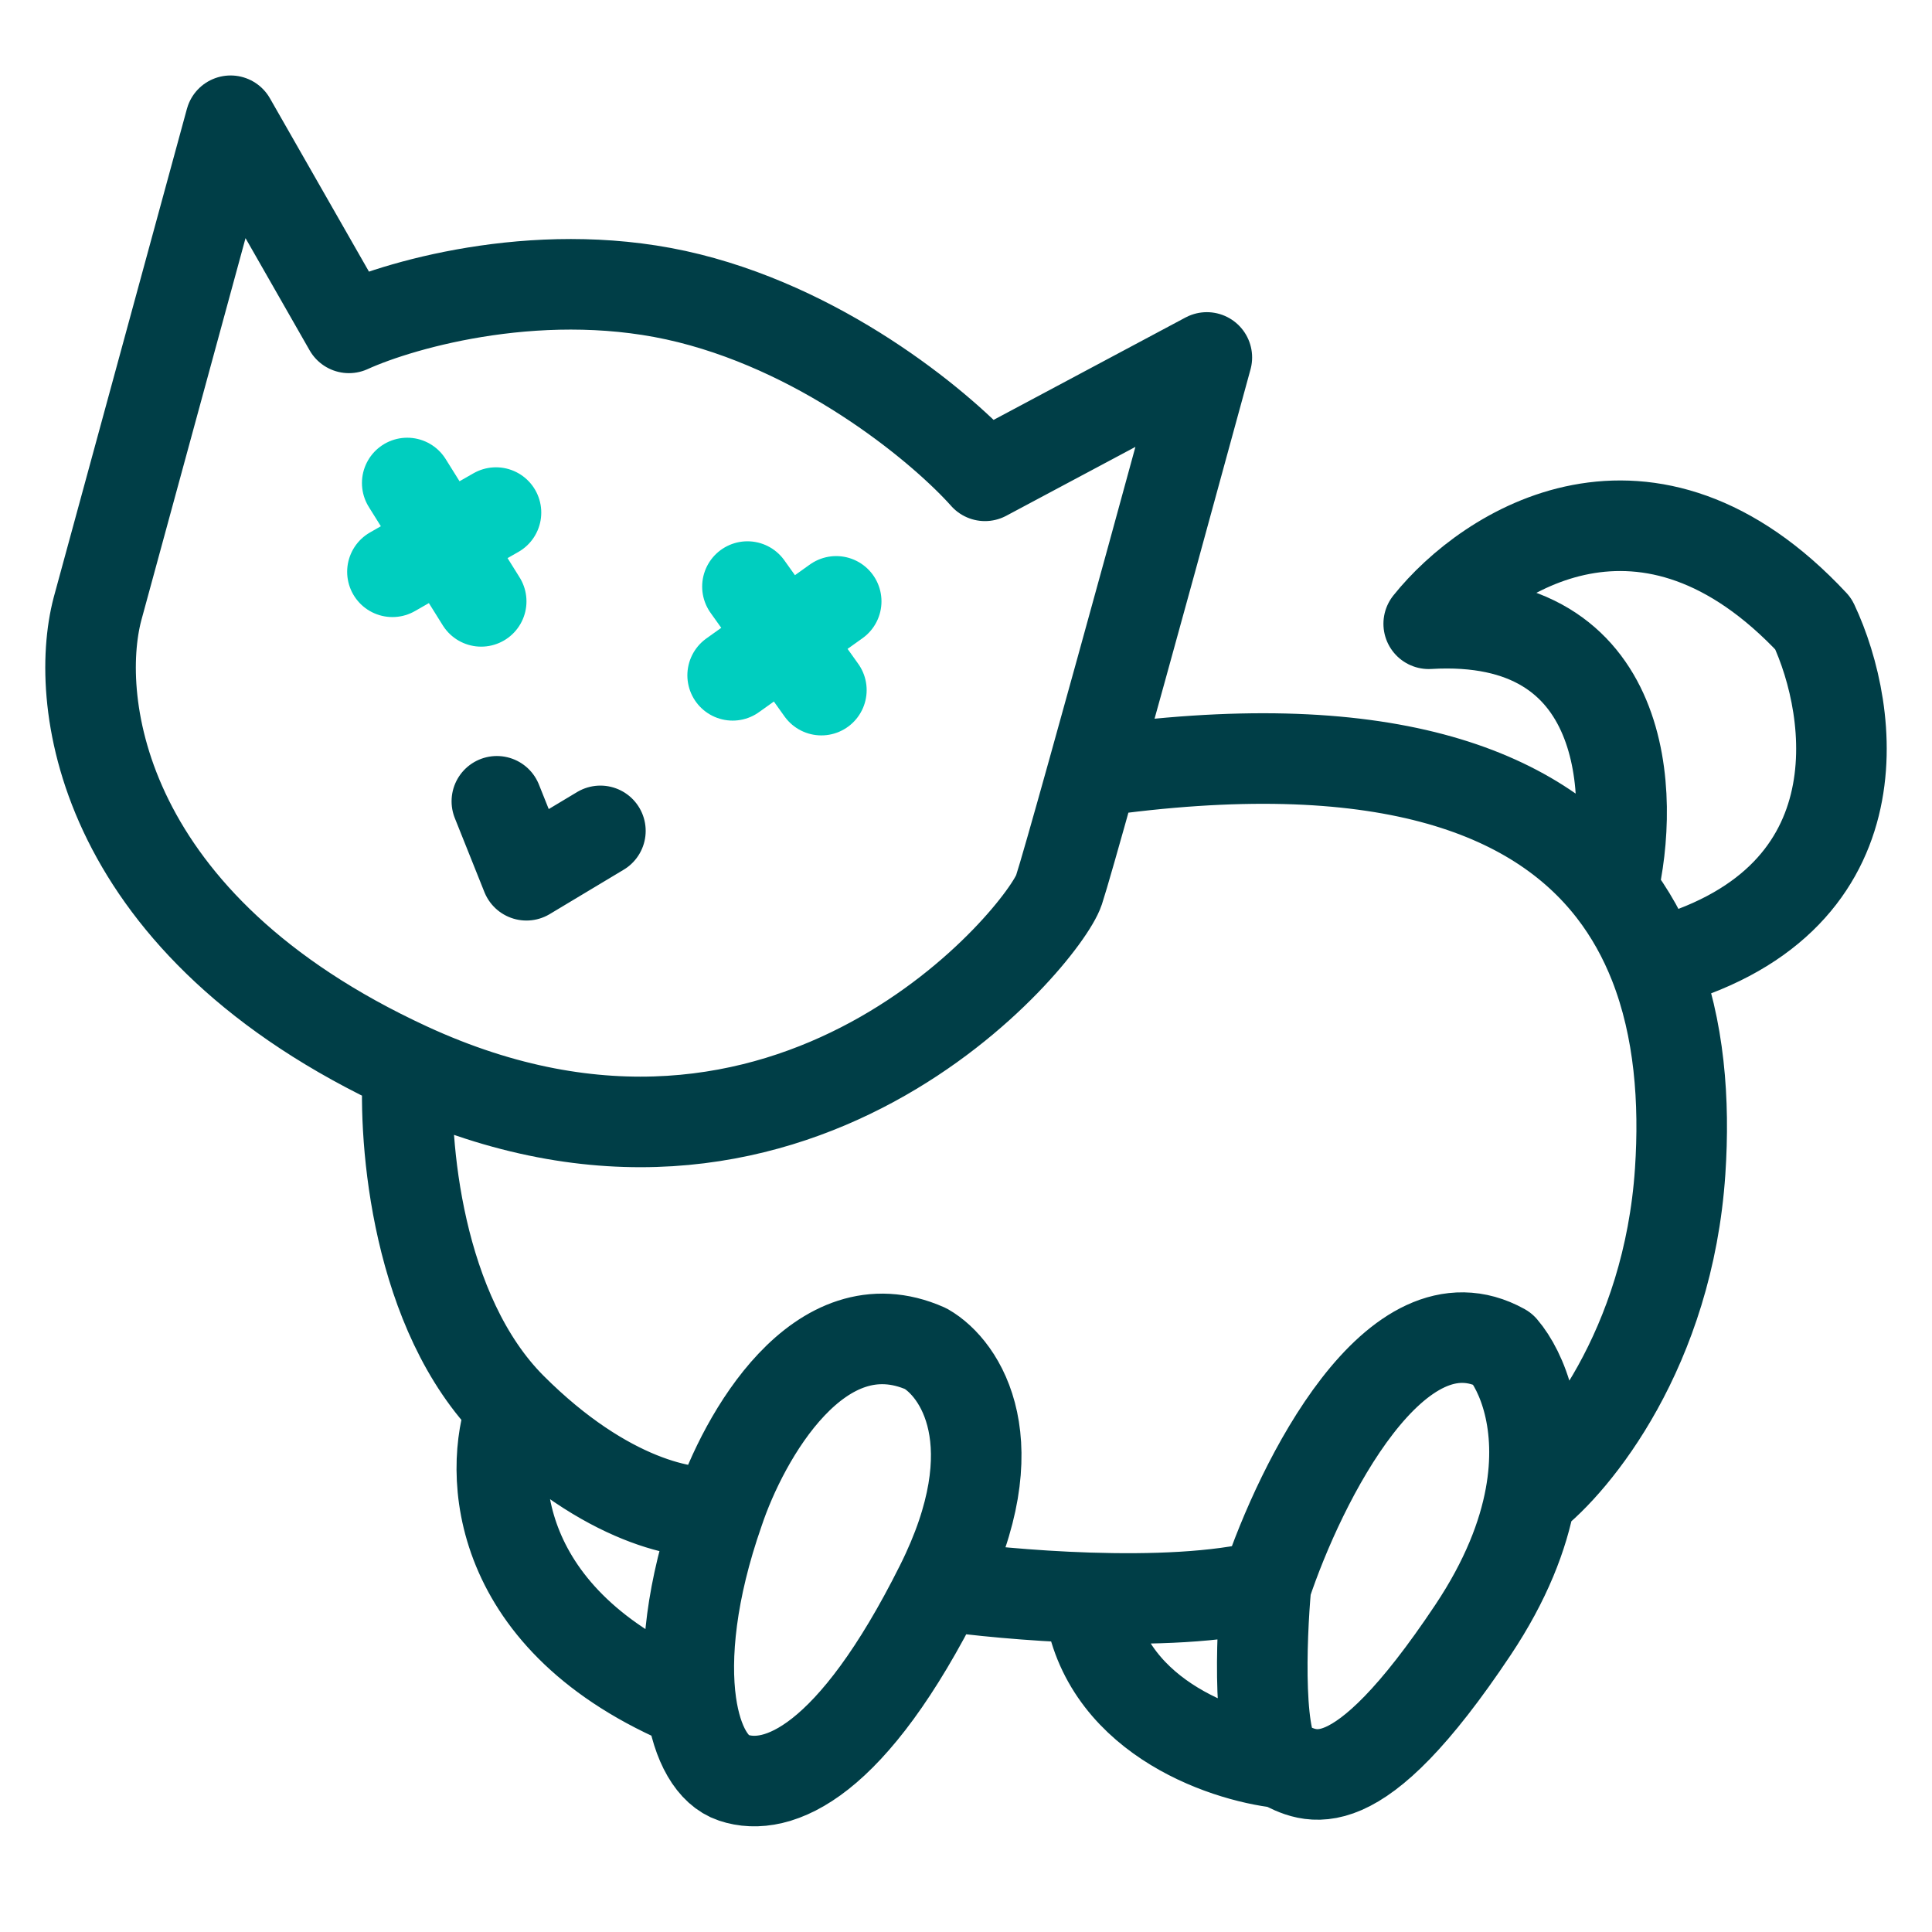 <svg width="64" height="64" viewBox="0 0 64 64" fill="none" xmlns="http://www.w3.org/2000/svg">
<path d="M13.519 35.366C3.327 30.661 2.413 23.277 3.229 20.173L7.639 4L11.559 10.861C13.356 10.044 18.125 8.705 22.829 9.881C27.533 11.057 31.322 14.292 32.628 15.762L39.978 11.841C39 15.429 37.327 21.534 36.202 25.564M13.519 35.366C26.259 41.247 34.588 30.955 35.078 29.485C35.209 29.091 35.637 27.59 36.202 25.564M13.519 35.366C13.356 37.816 13.813 43.501 16.949 46.638M16.459 26.544L17.439 28.994L19.889 27.524M16.949 46.638C20.085 49.774 22.829 50.232 23.809 50.068M16.949 46.638C16.177 48.761 16.287 53.695 22.896 56.44M23.809 50.068C24.625 47.618 27.141 43.109 30.668 44.677C31.812 45.331 33.51 47.814 31.158 52.519M23.809 50.068C22.893 52.686 22.676 54.885 22.896 56.44M31.158 52.519C28.218 58.4 25.769 59.38 24.299 58.89C23.614 58.662 23.089 57.795 22.896 56.44M31.158 52.519C32.269 52.678 34.105 52.867 36.058 52.93M41.938 52.519C43.081 49.088 46.25 42.717 49.778 44.677C50.417 45.423 51.14 47.157 50.694 49.578M41.938 52.519C41.775 54.316 41.644 58.008 42.428 58.4M41.938 52.519C40.326 52.922 38.126 52.997 36.058 52.93M42.428 58.4C43.408 58.89 44.878 59.87 48.798 53.989C49.888 52.354 50.457 50.868 50.694 49.578M42.428 58.4C40.468 58.184 36.45 56.788 36.058 52.93M50.694 49.578C52.185 48.435 55.266 44.677 55.658 38.796C55.812 36.484 55.639 34.075 54.797 31.935M36.202 25.564C45.756 24.197 50.857 26.184 53.416 29.485M53.416 29.485C54.163 26.381 53.992 20.271 47.328 20.663C49.288 18.213 54.58 14.782 60.068 20.663C61.453 23.604 62.34 29.975 54.797 31.935M53.416 29.485C54.002 30.241 54.454 31.066 54.797 31.935" stroke="#003E47" stroke-width="3" stroke-linecap="round" stroke-linejoin="round"/>
<path d="M13.49 16L14.715 17.96M15.94 19.921L14.715 17.96M14.715 17.96L16.43 16.98M14.715 17.96L13 18.941M24.76 19.431L25.985 21.146M27.209 22.861L25.985 21.146M25.985 21.146L27.7 19.921M25.985 21.146L24.27 22.371" stroke="#00CEBF" stroke-width="3" stroke-linecap="round" stroke-linejoin="round"/>
</svg>
